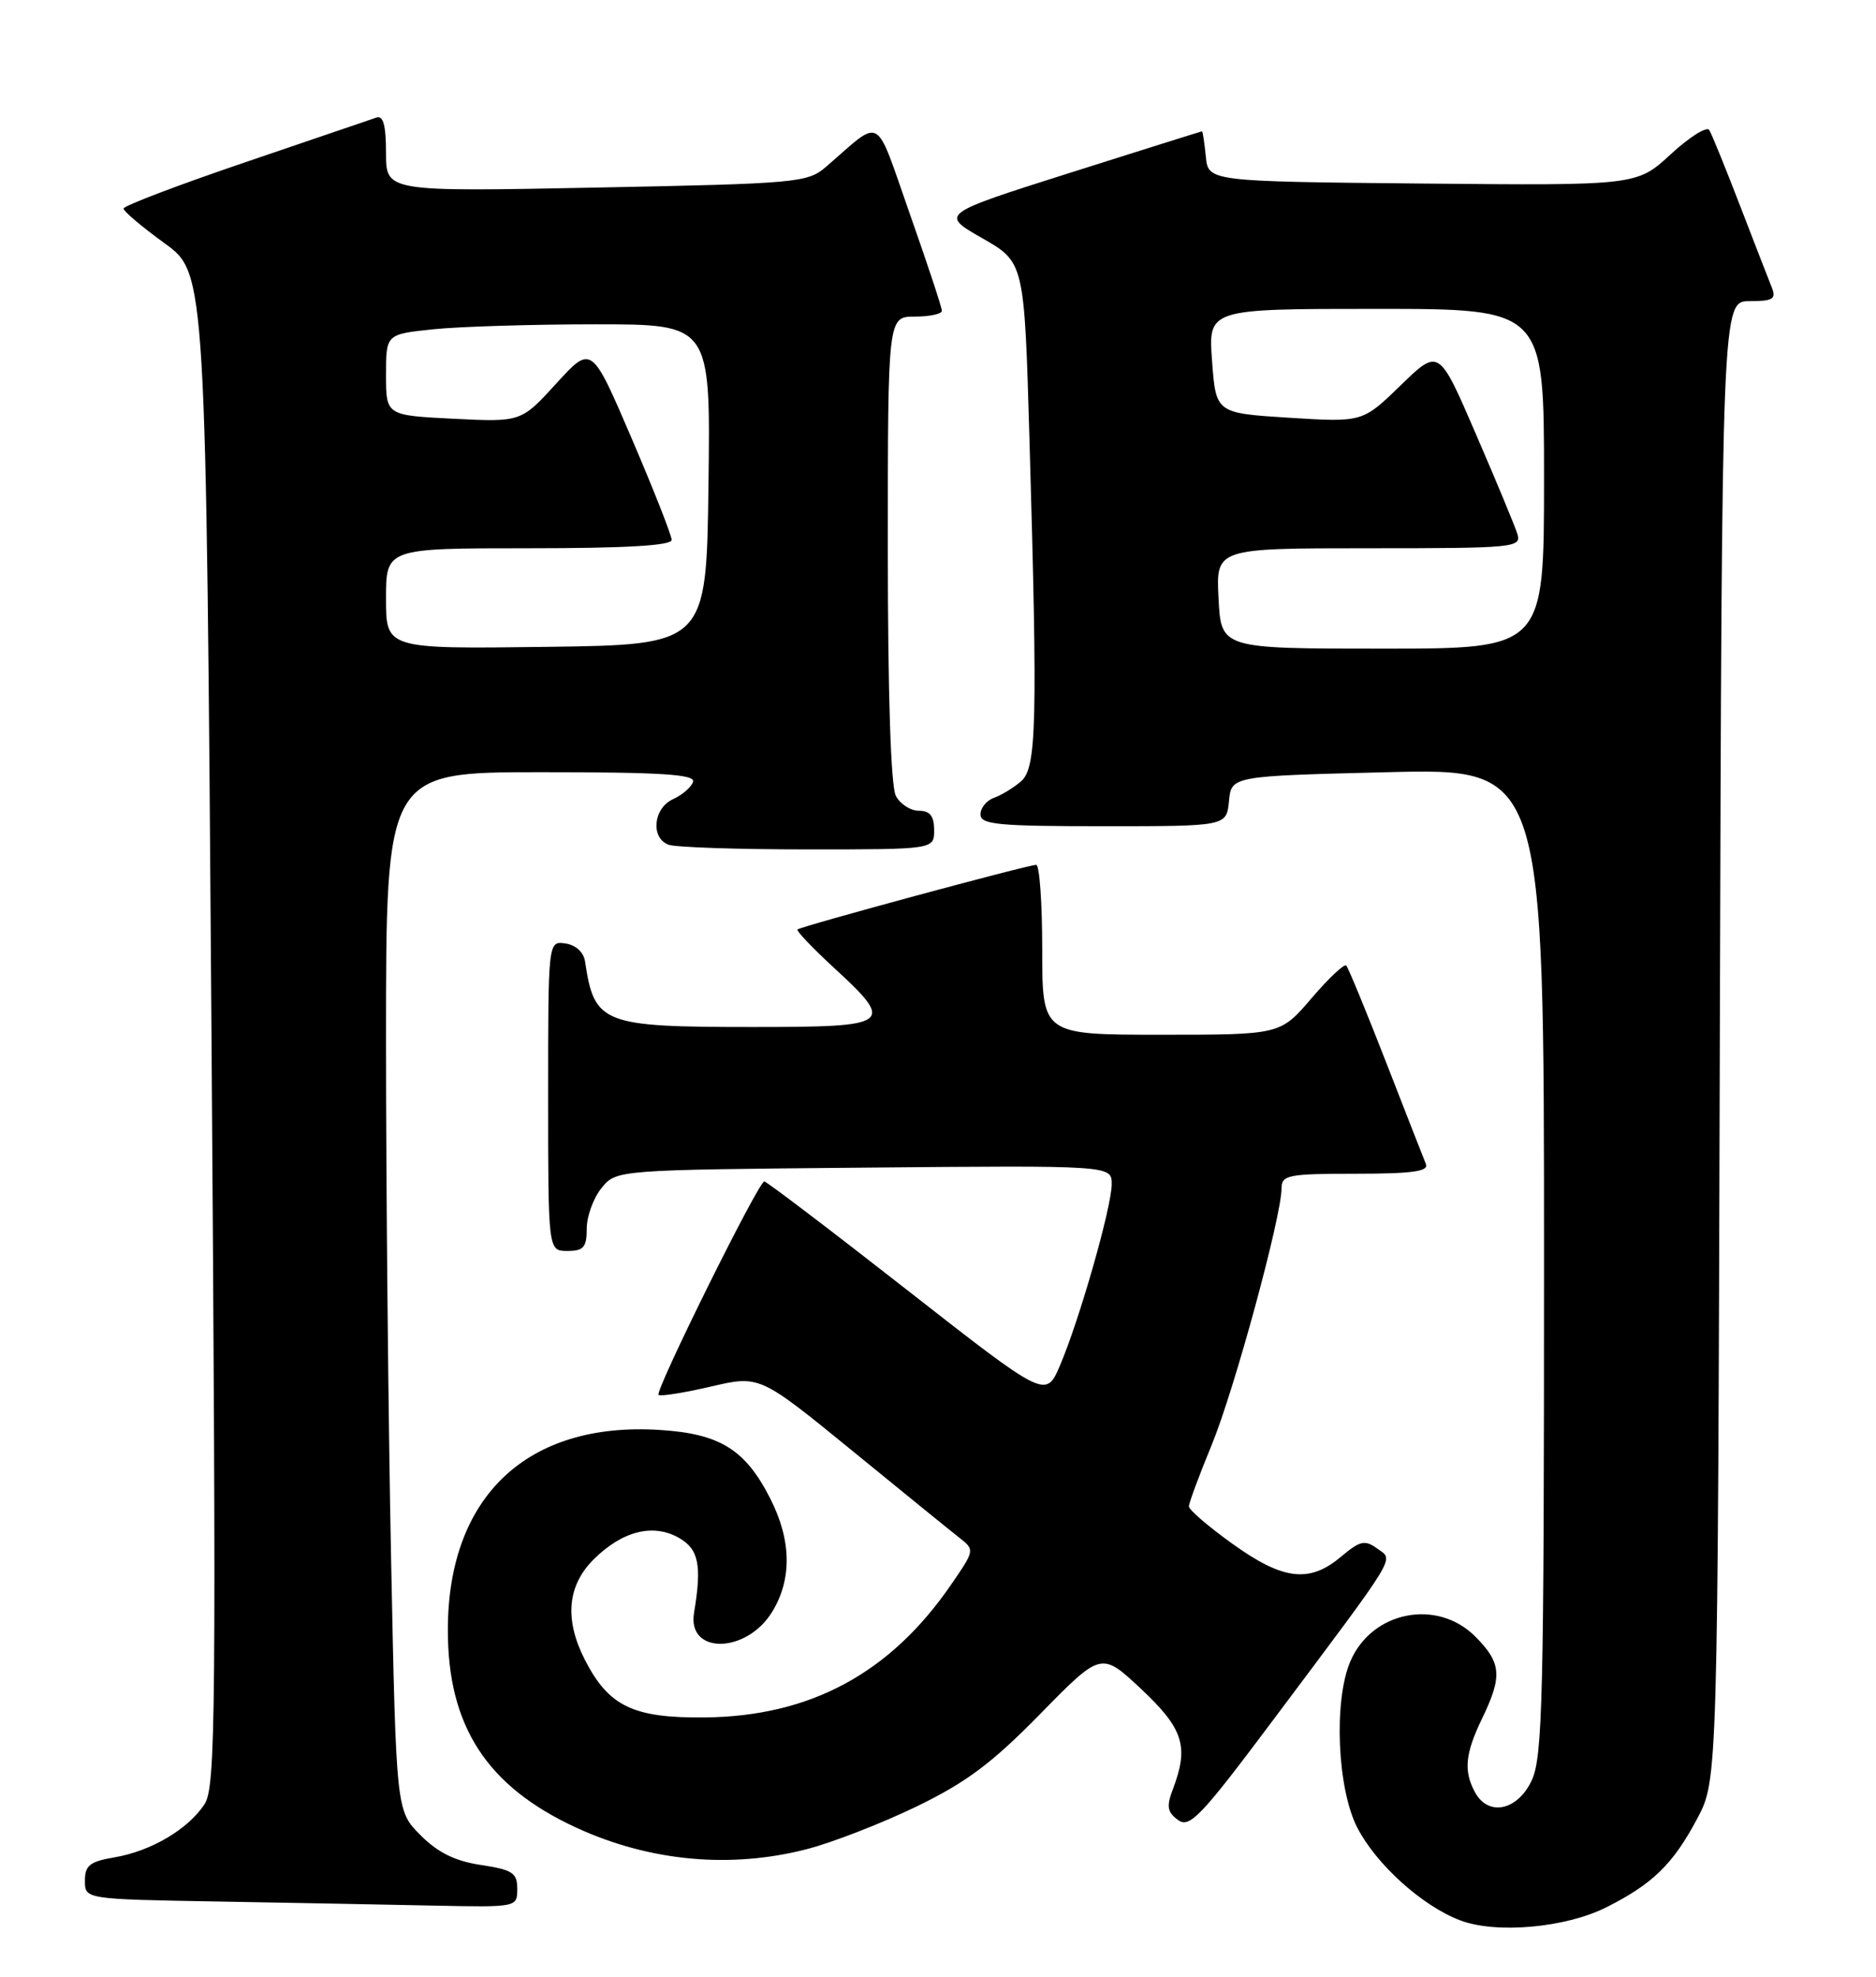<?xml version="1.0" encoding="UTF-8" standalone="no"?>
<!DOCTYPE svg PUBLIC "-//W3C//DTD SVG 1.1//EN" "http://www.w3.org/Graphics/SVG/1.1/DTD/svg11.dtd" >
<svg xmlns="http://www.w3.org/2000/svg" xmlns:xlink="http://www.w3.org/1999/xlink" version="1.1" viewBox="0 0 243 256">
 <g >
 <path fill="currentColor"
d=" M 208.07 247.00 C 214.08 243.98 216.72 241.40 219.85 235.50 C 222.50 230.50 222.50 230.50 222.77 134.75 C 223.04 39.00 223.04 39.00 226.63 39.00 C 229.64 39.00 230.10 38.72 229.51 37.25 C 229.12 36.29 227.27 31.51 225.39 26.64 C 223.52 21.77 221.72 17.36 221.40 16.84 C 221.08 16.33 218.84 17.74 216.42 19.97 C 212.01 24.03 212.01 24.03 184.26 23.77 C 156.50 23.50 156.50 23.50 156.19 20.25 C 156.01 18.46 155.79 17.01 155.69 17.01 C 155.58 17.02 147.91 19.43 138.63 22.37 C 121.76 27.72 121.76 27.72 127.22 30.84 C 132.68 33.96 132.68 33.96 133.34 56.64 C 134.42 93.77 134.28 99.45 132.25 101.19 C 131.29 102.02 129.71 102.98 128.75 103.32 C 127.79 103.66 127.00 104.63 127.00 105.47 C 127.00 106.78 129.29 107.00 142.94 107.00 C 158.87 107.00 158.87 107.00 159.19 103.75 C 159.50 100.50 159.50 100.50 179.75 100.00 C 200.00 99.50 200.00 99.50 200.00 163.35 C 200.00 220.03 199.82 227.58 198.39 230.60 C 196.53 234.51 192.75 235.27 191.04 232.07 C 189.56 229.32 189.79 227.07 192.00 222.50 C 194.63 217.05 194.48 215.33 191.08 211.92 C 186.11 206.96 177.64 208.67 174.89 215.20 C 172.73 220.32 173.22 231.66 175.81 236.68 C 178.28 241.47 184.23 246.83 189.14 248.69 C 193.79 250.46 202.78 249.66 208.07 247.00 Z  M 67.00 244.61 C 67.00 242.54 66.39 242.14 62.31 241.52 C 58.96 241.02 56.72 239.92 54.47 237.66 C 51.32 234.50 51.32 234.50 50.66 202.00 C 50.30 184.12 50.00 153.86 50.00 134.75 C 50.00 100.00 50.00 100.00 70.08 100.00 C 85.70 100.00 90.08 100.28 89.77 101.25 C 89.55 101.94 88.39 102.94 87.19 103.49 C 84.63 104.64 84.24 108.49 86.58 109.39 C 87.45 109.73 95.55 110.00 104.58 110.00 C 121.00 110.00 121.00 110.00 121.00 107.50 C 121.00 105.68 120.46 105.00 119.04 105.00 C 117.95 105.00 116.60 104.13 116.04 103.07 C 115.39 101.86 115.00 89.88 115.00 71.07 C 115.00 41.00 115.00 41.00 118.50 41.00 C 120.42 41.00 122.00 40.66 122.00 40.25 C 122.01 39.84 120.14 34.20 117.86 27.73 C 113.22 14.55 114.40 15.22 107.00 21.60 C 104.61 23.66 103.32 23.78 77.25 24.29 C 50.00 24.83 50.00 24.83 50.00 19.81 C 50.00 16.22 49.64 14.91 48.75 15.23 C 48.06 15.47 40.41 18.07 31.75 21.02 C 23.09 23.96 16.00 26.66 16.00 27.01 C 16.00 27.36 18.40 29.39 21.34 31.52 C 26.68 35.39 26.68 35.39 27.39 133.30 C 28.03 222.20 27.95 231.43 26.49 233.65 C 24.37 236.89 19.56 239.73 14.83 240.53 C 11.64 241.07 11.00 241.57 11.00 243.56 C 11.00 245.95 11.00 245.95 28.25 246.25 C 37.74 246.42 50.34 246.65 56.25 246.78 C 66.98 247.00 67.00 246.99 67.00 244.61 Z  M 104.54 239.46 C 107.82 238.61 114.18 236.14 118.67 233.97 C 125.16 230.83 128.47 228.36 134.75 221.95 C 142.65 213.89 142.65 213.89 147.83 218.74 C 153.29 223.88 154.02 226.17 151.94 231.66 C 151.07 233.94 151.19 234.67 152.59 235.69 C 154.09 236.79 155.54 235.27 164.93 222.72 C 181.39 200.74 180.55 202.12 178.39 200.54 C 176.79 199.38 176.17 199.52 173.70 201.60 C 169.61 205.04 166.21 204.64 159.66 199.94 C 156.55 197.71 154.00 195.53 154.00 195.08 C 154.00 194.64 155.33 191.05 156.96 187.10 C 159.88 180.01 166.00 157.53 166.00 153.88 C 166.00 152.17 166.87 152.00 175.61 152.00 C 182.90 152.00 185.09 151.70 184.70 150.75 C 184.42 150.06 182.08 144.10 179.52 137.51 C 176.95 130.91 174.63 125.30 174.38 125.04 C 174.12 124.78 172.09 126.69 169.87 129.29 C 165.84 134.00 165.84 134.00 150.42 134.00 C 135.00 134.00 135.00 134.00 135.00 123.00 C 135.00 116.95 134.65 112.00 134.22 112.00 C 133.15 112.00 103.69 119.97 103.30 120.37 C 103.12 120.54 105.24 122.76 107.99 125.30 C 116.00 132.67 115.56 133.00 97.55 133.00 C 77.98 133.00 76.99 132.61 75.78 124.50 C 75.60 123.31 74.57 122.37 73.24 122.18 C 71.00 121.86 71.00 121.86 71.00 141.93 C 71.00 162.00 71.00 162.00 73.50 162.00 C 75.59 162.00 76.00 161.53 76.00 159.11 C 76.00 157.52 76.86 155.16 77.91 153.86 C 79.82 151.50 79.82 151.50 111.91 151.21 C 144.00 150.92 144.00 150.92 144.00 153.35 C 144.00 156.29 139.85 170.85 137.31 176.81 C 135.47 181.11 135.47 181.11 117.50 167.06 C 107.61 159.32 99.29 153.00 99.00 153.00 C 98.25 153.00 84.81 180.14 85.30 180.64 C 85.53 180.86 88.56 180.38 92.05 179.57 C 98.39 178.09 98.39 178.09 110.29 187.79 C 116.83 193.13 123.10 198.23 124.23 199.11 C 126.28 200.72 126.28 200.73 123.17 205.25 C 115.30 216.70 104.95 222.27 91.32 222.41 C 82.02 222.51 78.84 220.98 75.75 214.93 C 73.10 209.73 73.48 205.37 76.87 201.97 C 80.58 198.27 84.58 197.25 87.93 199.15 C 90.51 200.61 90.93 202.68 89.90 208.86 C 88.99 214.29 96.70 214.18 100.03 208.72 C 102.61 204.48 102.52 199.44 99.75 194.02 C 96.52 187.70 93.25 185.67 85.45 185.18 C 68.31 184.09 58.03 193.77 58.01 211.05 C 57.99 223.55 63.07 231.36 74.68 236.70 C 84.16 241.06 94.62 242.03 104.54 239.46 Z  M 157.84 77.50 C 157.50 71.00 157.50 71.00 177.32 71.00 C 196.21 71.00 197.11 70.91 196.54 69.13 C 196.22 68.10 193.80 62.28 191.16 56.18 C 186.38 45.10 186.38 45.10 181.44 49.89 C 176.50 54.69 176.50 54.69 167.00 54.10 C 157.50 53.50 157.50 53.50 157.00 46.75 C 156.50 40.00 156.50 40.00 178.25 40.00 C 200.00 40.00 200.00 40.00 200.00 62.00 C 200.00 84.00 200.00 84.00 179.09 84.00 C 158.17 84.00 158.17 84.00 157.84 77.50 Z  M 50.00 77.52 C 50.00 71.00 50.00 71.00 68.50 71.00 C 81.08 71.00 87.00 70.65 87.00 69.92 C 87.00 69.33 84.66 63.40 81.81 56.75 C 76.62 44.66 76.62 44.66 72.06 49.66 C 67.50 54.66 67.50 54.66 58.75 54.23 C 50.00 53.79 50.00 53.79 50.00 48.54 C 50.00 43.28 50.00 43.28 56.15 42.64 C 59.53 42.29 68.99 42.00 77.17 42.00 C 92.04 42.00 92.04 42.00 91.77 62.75 C 91.50 83.50 91.50 83.50 70.75 83.77 C 50.00 84.04 50.00 84.04 50.00 77.52 Z "/>
</g>
</svg>